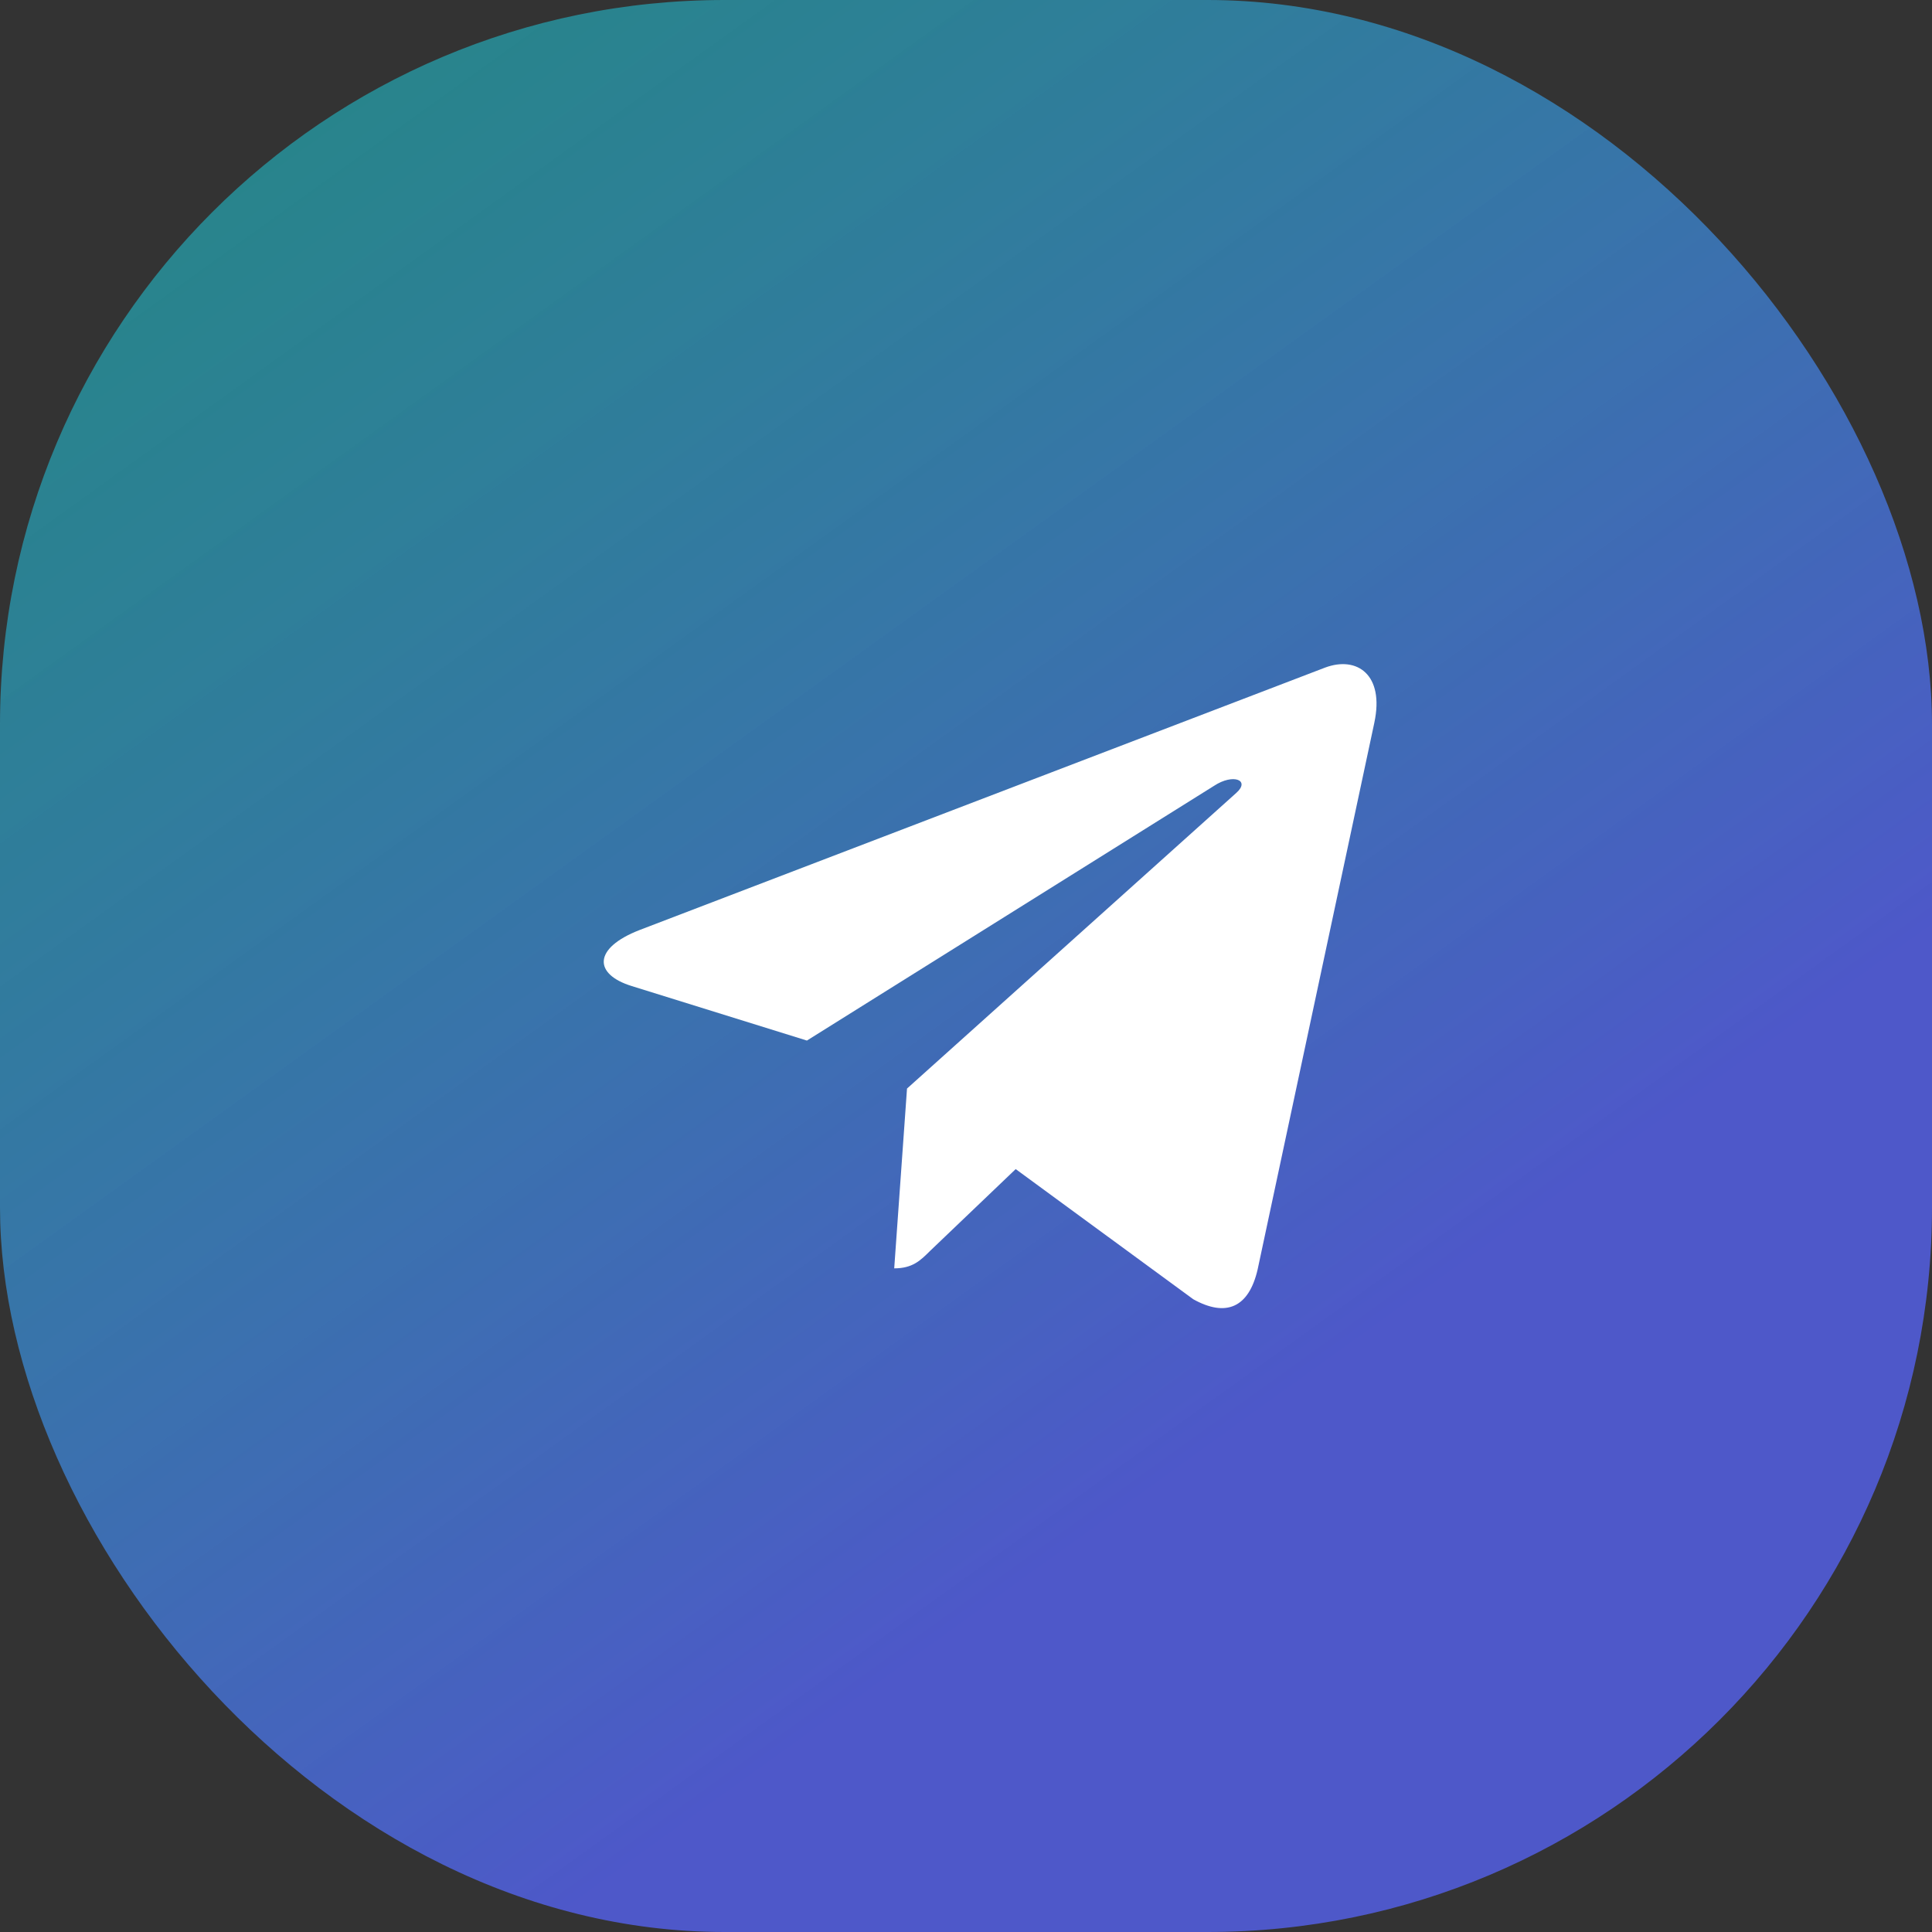 <svg width="32" height="32" viewBox="0 0 32 32" fill="none" xmlns="http://www.w3.org/2000/svg">
<rect x="0" y="0" width="32" height="32" fill="#333333" stroke="none"/>
<rect width="32" height="32" rx="12" fill="url(#paint0_linear_2824_6264)"/>
<path d="M15.023 18.03L14.811 21.008C15.114 21.008 15.245 20.878 15.402 20.722L16.823 19.364L19.765 21.52C20.305 21.82 20.685 21.662 20.831 21.023L22.763 11.972L22.763 11.971C22.934 11.173 22.475 10.861 21.949 11.057L10.594 15.404C9.819 15.705 9.831 16.137 10.463 16.332L13.365 17.235L20.108 13.016C20.426 12.806 20.714 12.922 20.477 13.133L15.023 18.03Z" fill="white"/>
<defs>
<linearGradient id="paint0_linear_2824_6264" x1="22.575" y1="22.198" x2="7.119" y2="0.728" gradientUnits="userSpaceOnUse">
<stop stop-color="#535FE6" stop-opacity="0.84"/>
<stop offset="1" stop-color="#20C1CF" stop-opacity="0.57"/>
</linearGradient>
</defs>
</svg>
